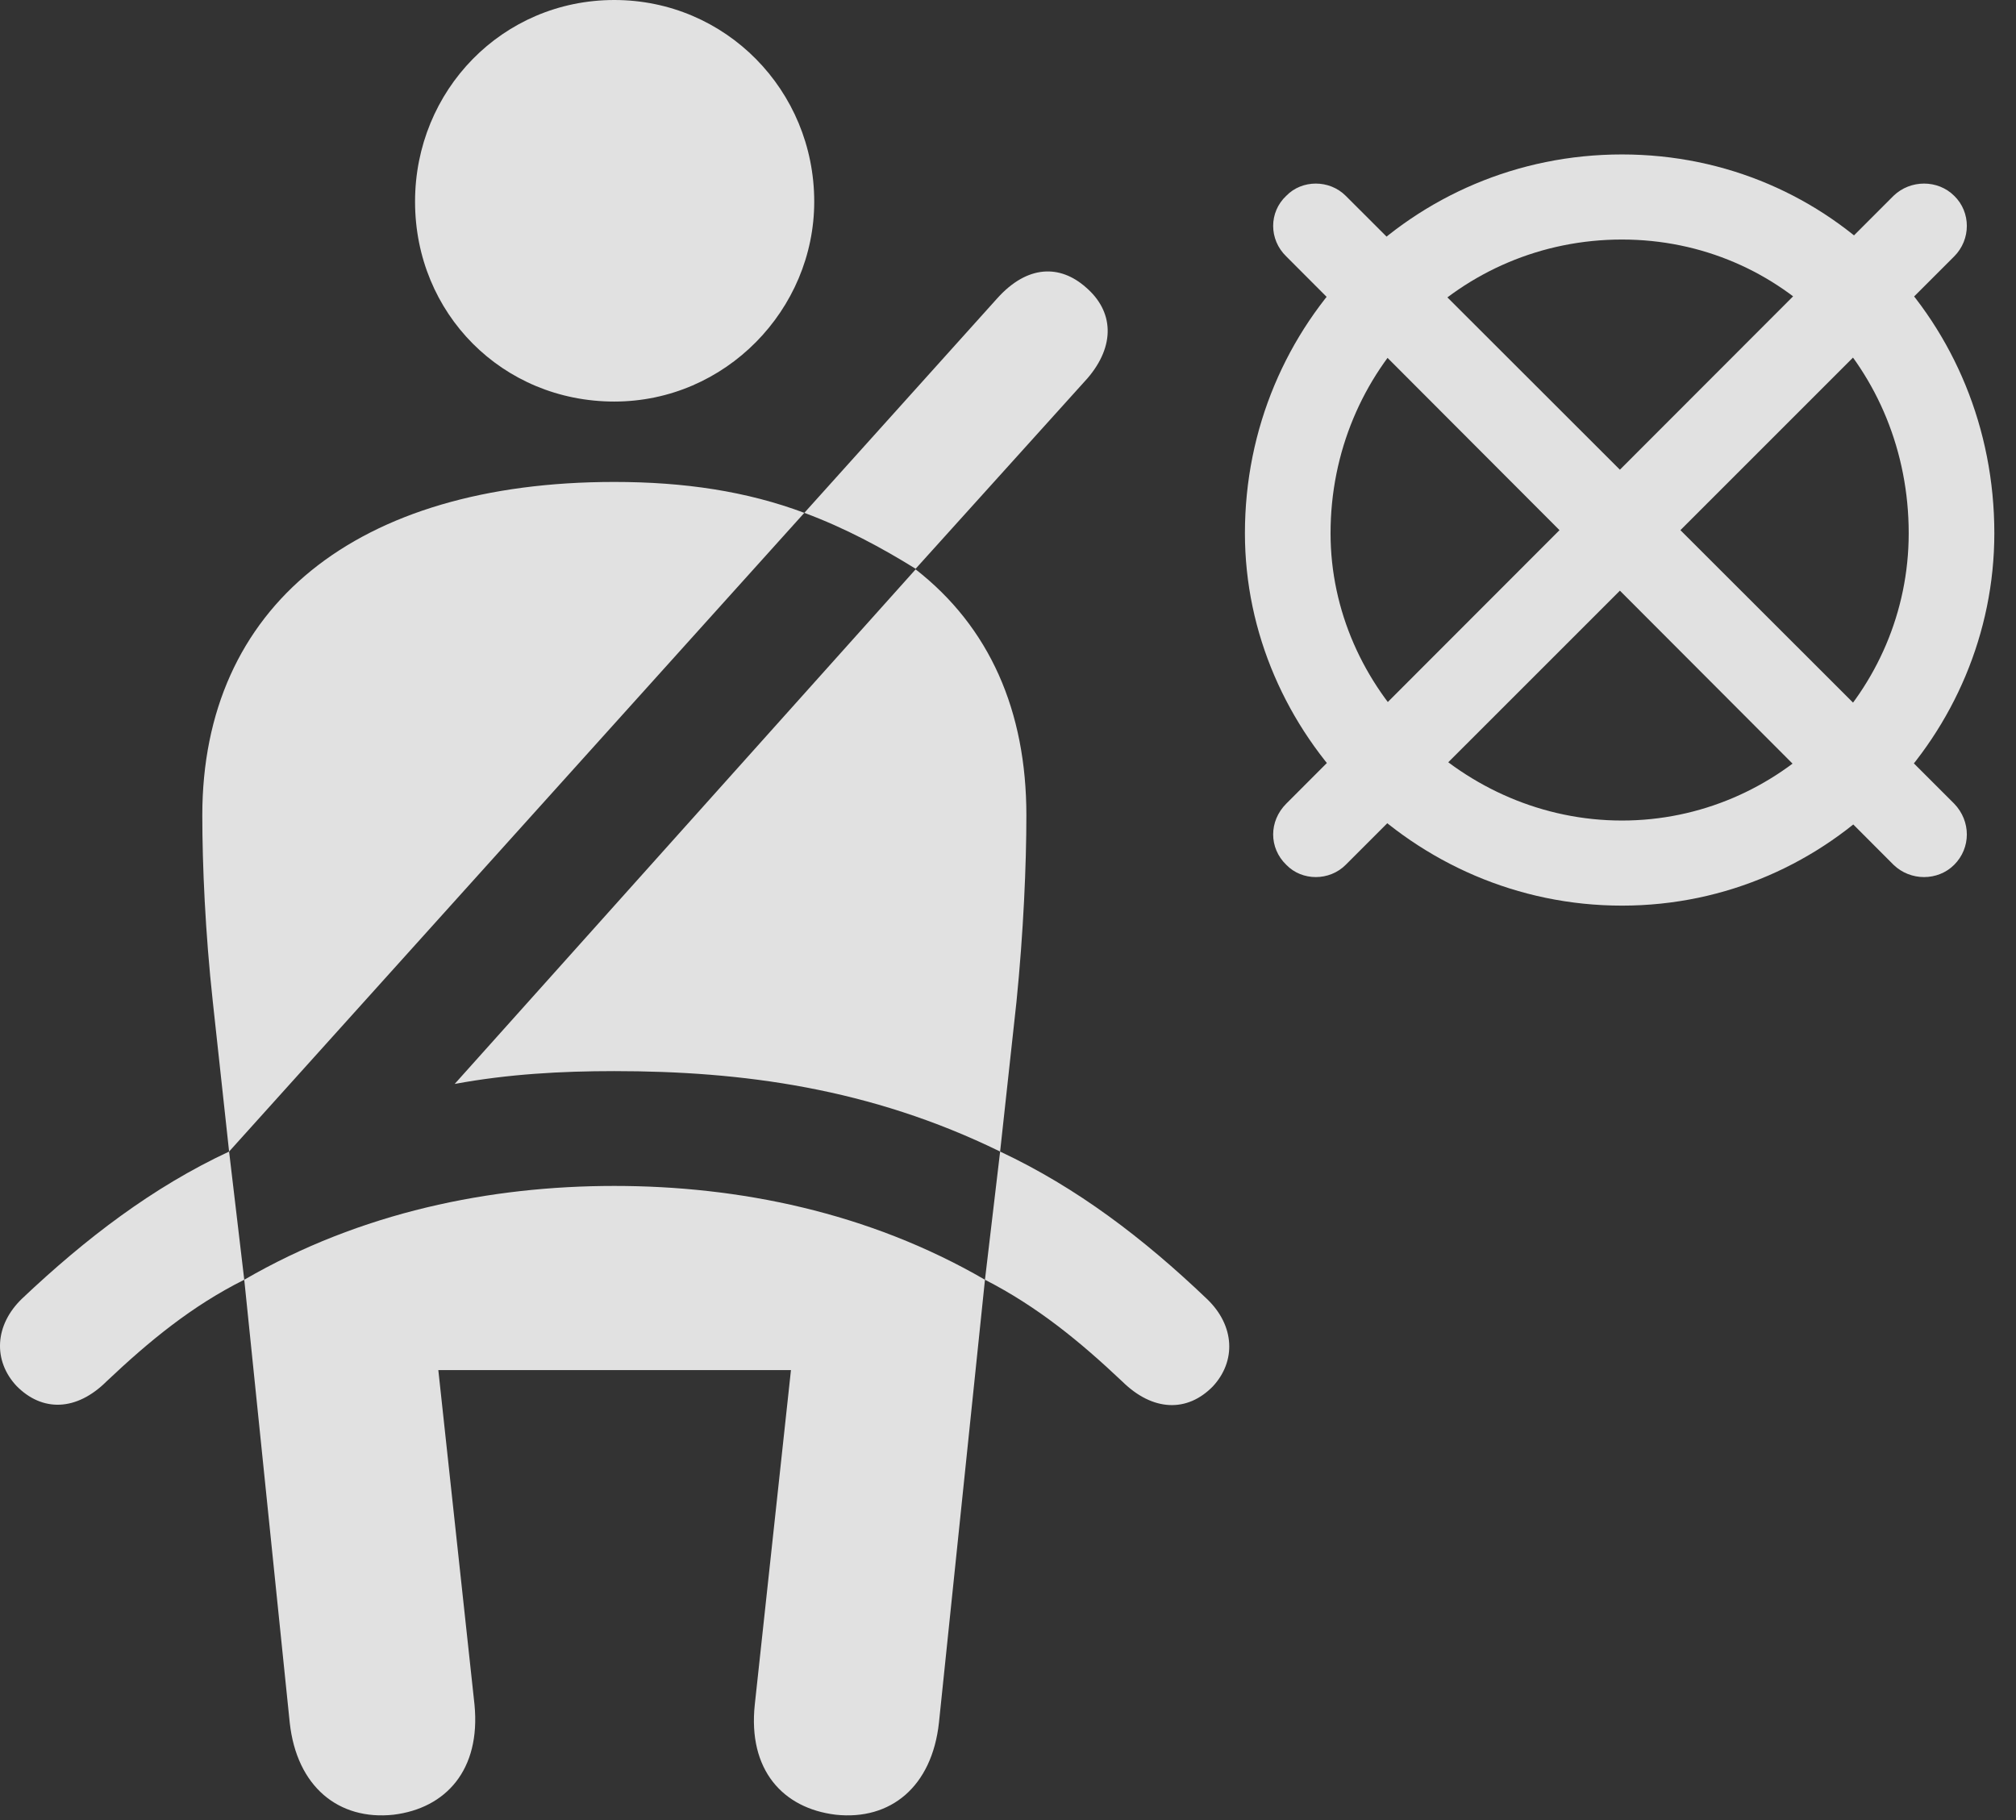 <?xml version="1.0" encoding="UTF-8"?>
<!--Generator: Apple Native CoreSVG 232.5-->
<!DOCTYPE svg
PUBLIC "-//W3C//DTD SVG 1.1//EN"
       "http://www.w3.org/Graphics/SVG/1.1/DTD/svg11.dtd">
<svg version="1.1" xmlns="http://www.w3.org/2000/svg" xmlns:xlink="http://www.w3.org/1999/xlink" width="33.782" height="30.498">
 <rect width="100%" height="100%" fill="#333333" stroke="none"/>
 <g>
  <rect height="30.498" opacity="0" width="33.782" x="0" y="0"/>
  <path d="M10.294 6.729C12.16 6.729 13.644 5.186 13.644 3.379C13.644 1.514 12.16 0 10.294 0C8.419 0 6.955 1.514 6.955 3.379C6.955 5.254 8.419 6.729 10.294 6.729ZM3.839 19.297L13.478 8.594C12.511 8.232 11.466 8.076 10.294 8.076C5.968 8.076 3.39 10.166 3.39 13.662C3.39 14.492 3.439 15.625 3.566 16.787ZM16.759 19.297L17.033 16.787C17.15 15.625 17.199 14.492 17.199 13.662C17.199 11.914 16.584 10.508 15.343 9.541L7.619 18.164C8.517 17.998 9.406 17.949 10.294 17.949C12.433 17.949 14.582 18.232 16.759 19.297ZM6.593 30.41C7.472 30.303 8.058 29.658 7.951 28.564L7.345 22.959L13.254 22.959L12.648 28.564C12.531 29.658 13.117 30.303 14.005 30.41C14.923 30.508 15.617 29.941 15.734 28.867L16.505 21.445C14.552 20.312 12.374 19.873 10.294 19.873C8.214 19.873 6.046 20.312 4.093 21.445L4.855 28.867C4.972 29.941 5.675 30.508 6.593 30.41ZM15.343 9.531L18.224 6.338C18.693 5.791 18.664 5.215 18.195 4.814C17.765 4.434 17.218 4.434 16.71 5L13.478 8.594C14.162 8.848 14.777 9.18 15.343 9.531ZM0.275 23.223C0.705 23.662 1.281 23.652 1.789 23.145C2.502 22.471 3.214 21.885 4.093 21.445L3.839 19.297C2.56 19.893 1.437 20.752 0.373 21.758C-0.096 22.207-0.116 22.803 0.275 23.223ZM20.324 23.232C20.714 22.812 20.695 22.217 20.226 21.768C19.162 20.752 18.048 19.902 16.759 19.297L16.505 21.445C17.384 21.895 18.097 22.48 18.81 23.154C19.318 23.652 19.894 23.672 20.324 23.232Z" fill="#ffffff" fill-opacity="0.85"/>
  <path d="M27.179 15.176C30.685 15.176 33.419 12.285 33.419 8.936C33.419 5.41 30.685 2.588 27.179 2.588C23.673 2.588 20.861 5.41 20.861 8.936C20.861 12.285 23.673 15.176 27.179 15.176ZM27.179 13.75C24.523 13.75 22.296 11.543 22.296 8.936C22.296 6.201 24.464 4.014 27.179 4.014C29.865 4.014 31.984 6.182 31.984 8.936C31.984 11.582 29.816 13.75 27.179 13.75ZM22.55 3.281C22.277 3.008 21.818 3.008 21.554 3.281C21.261 3.555 21.261 4.014 21.554 4.297L31.73 14.492C32.013 14.766 32.472 14.766 32.746 14.492C33.029 14.209 33.029 13.76 32.746 13.467ZM21.554 13.467C21.261 13.76 21.261 14.209 21.554 14.492C21.818 14.766 22.277 14.766 22.55 14.492L32.746 4.297C33.029 4.014 33.029 3.555 32.746 3.281C32.472 3.008 32.013 3.008 31.73 3.281Z" fill="#ffffff" fill-opacity="0.85"/>
 </g>
</svg>
